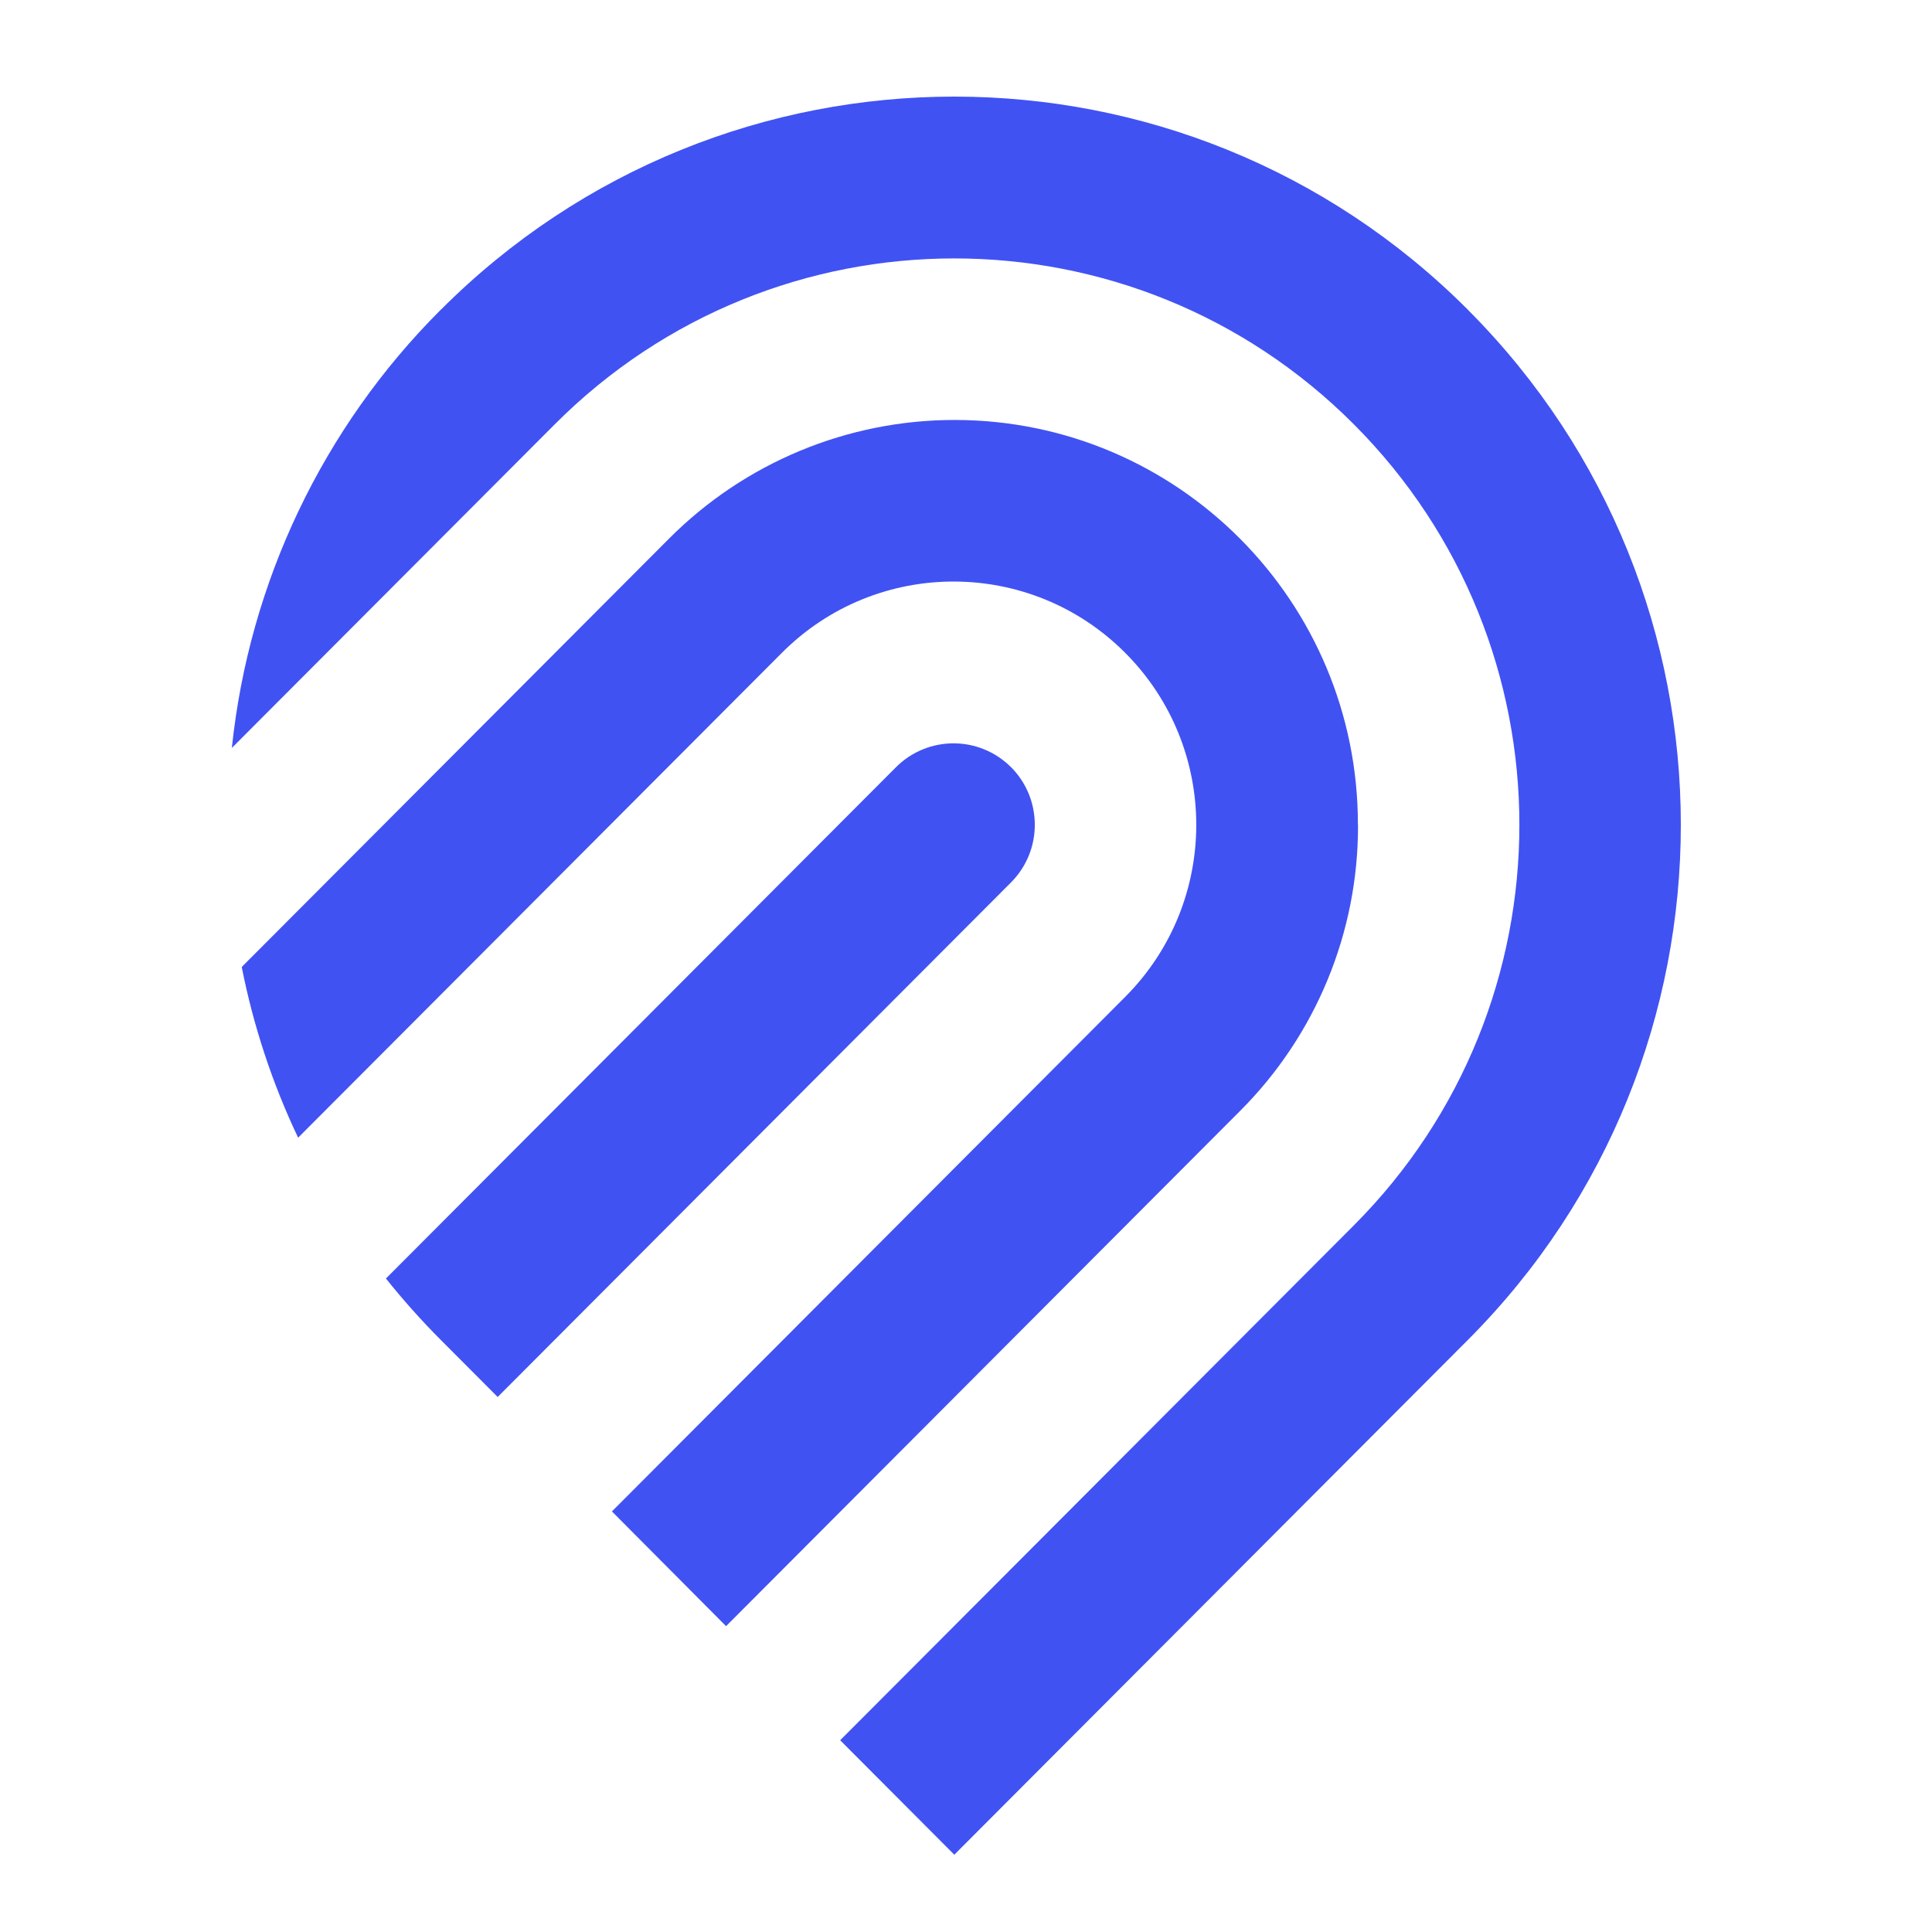 <svg width="100" height="100" viewBox="0 0 100 100" fill="none" xmlns="http://www.w3.org/2000/svg">
<g clip-path="url(#clip0_486_9018)">
<path d="M52.33 39.709C50.686 38.064 48.024 38.064 46.377 39.709L19.976 66.175C20.861 67.284 21.805 68.342 22.806 69.346L25.759 72.308L52.33 45.674C53.972 44.026 53.972 41.357 52.33 39.706V39.709Z" fill="#4152F3"/>
<path d="M70.285 42.692C70.299 31.132 60.961 21.752 49.429 21.737C43.873 21.732 38.546 23.944 34.623 27.885L12.512 50.051C13.115 53.105 14.094 56.073 15.431 58.887L40.471 33.79C45.378 28.871 53.332 28.871 58.239 33.79C63.145 38.708 63.145 46.681 58.239 51.599L31.673 78.231L37.581 84.17L64.172 57.516C68.106 53.592 70.311 48.255 70.291 42.692H70.285Z" fill="#4152F3"/>
<path d="M75.986 16.04C61.302 1.322 37.496 1.319 22.812 16.038C22.812 16.038 22.809 16.04 22.806 16.04C16.711 22.131 12.896 30.137 12 38.714L28.715 21.962C40.136 10.514 58.654 10.514 70.075 21.962C81.499 33.411 81.499 51.973 70.075 63.424L43.487 90.075L49.395 96L75.986 69.346C90.669 54.627 90.672 30.765 75.989 16.046C75.989 16.046 75.989 16.046 75.986 16.04Z" fill="#4152F3"/>
</g>
<defs>
<clipPath id="clip0_486_9018">
<rect width="75" height="91" fill="white" transform="translate(12 5)"/>
</clipPath>
</defs>
</svg>
